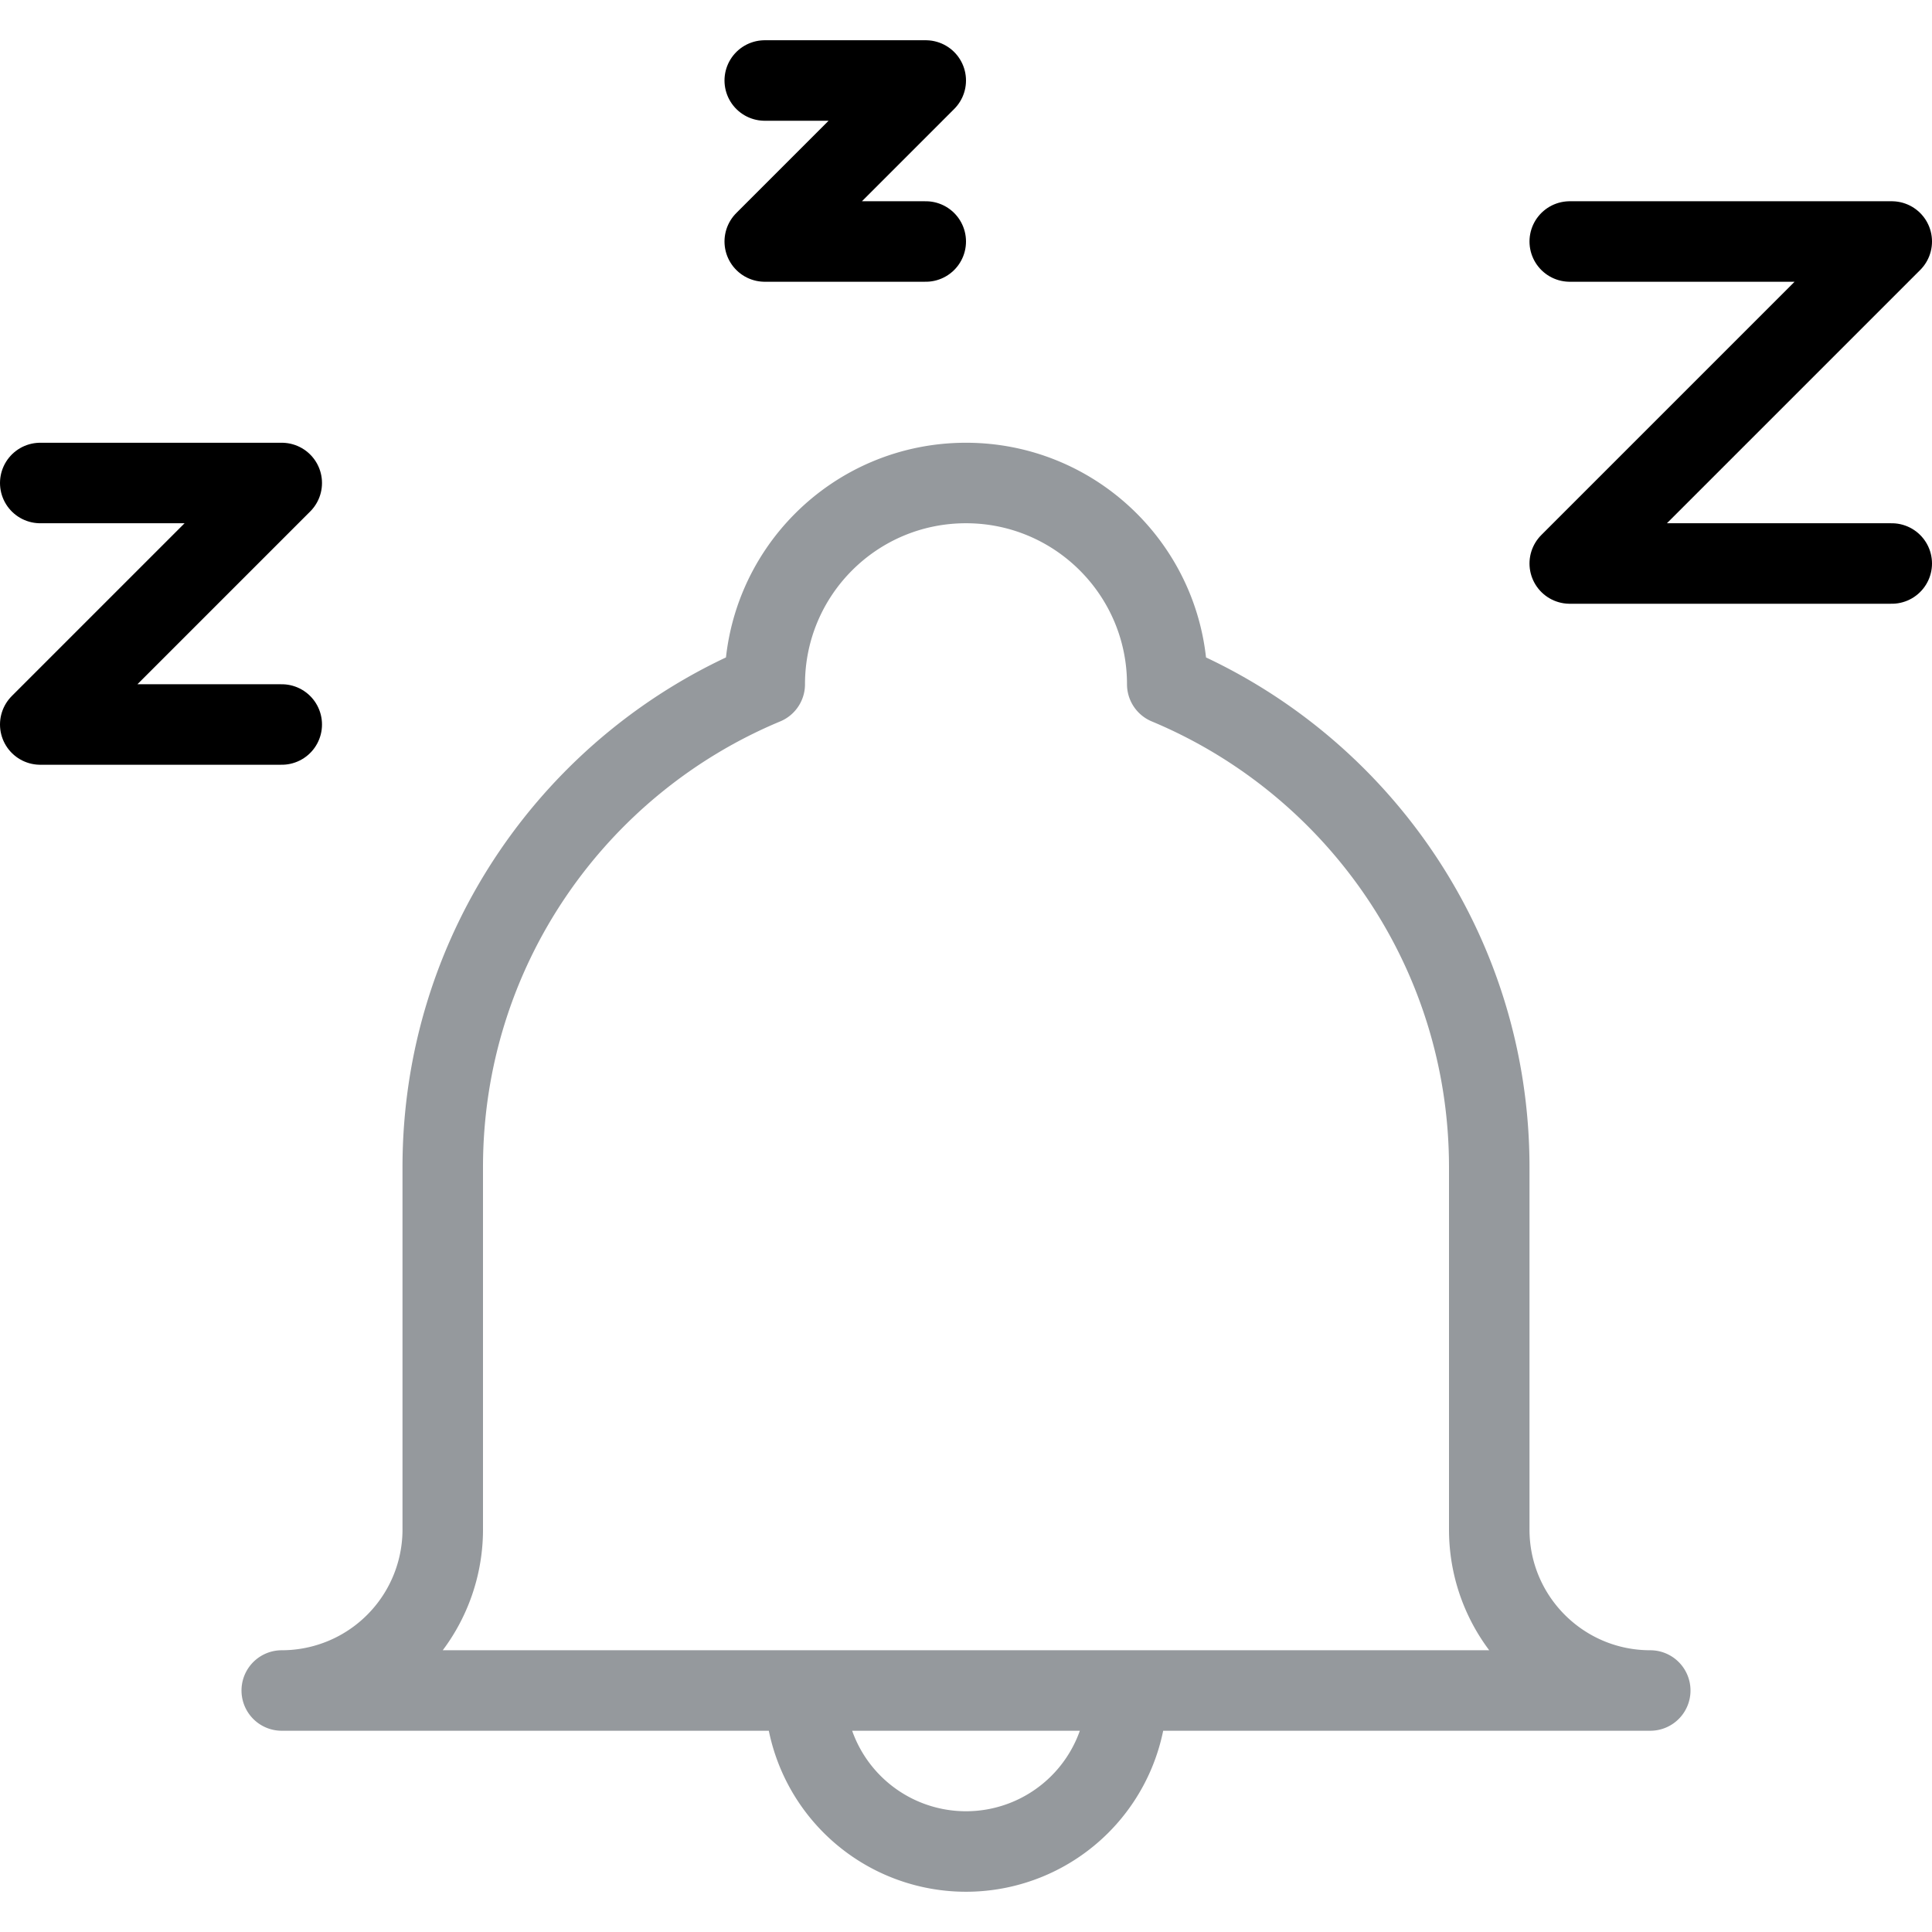 <svg xmlns="http://www.w3.org/2000/svg" viewBox="0 0 48 48"><g stroke-width="2" stroke-linecap="round" stroke-linejoin="round" fill="none" fill-rule="evenodd"><path d="M37 38v-9c0-5.406-3.304-10.04-8-12 0-2.762-2.242-5-5-5-2.766 0-5 2.238-5 5-4.702 1.96-8 6.594-8 12v9a4 4 0 0 1-4 4h34c-2.21 0-4-1.79-4-4h0zm-9 4a4 4 0 0 1-8 0" stroke="#95999D"/><g stroke="currentColor"><path d="M1 12h6l-6 6h6M19 2h4l-4 4h4M39 6h8l-8 8h8"/></g></g></svg>